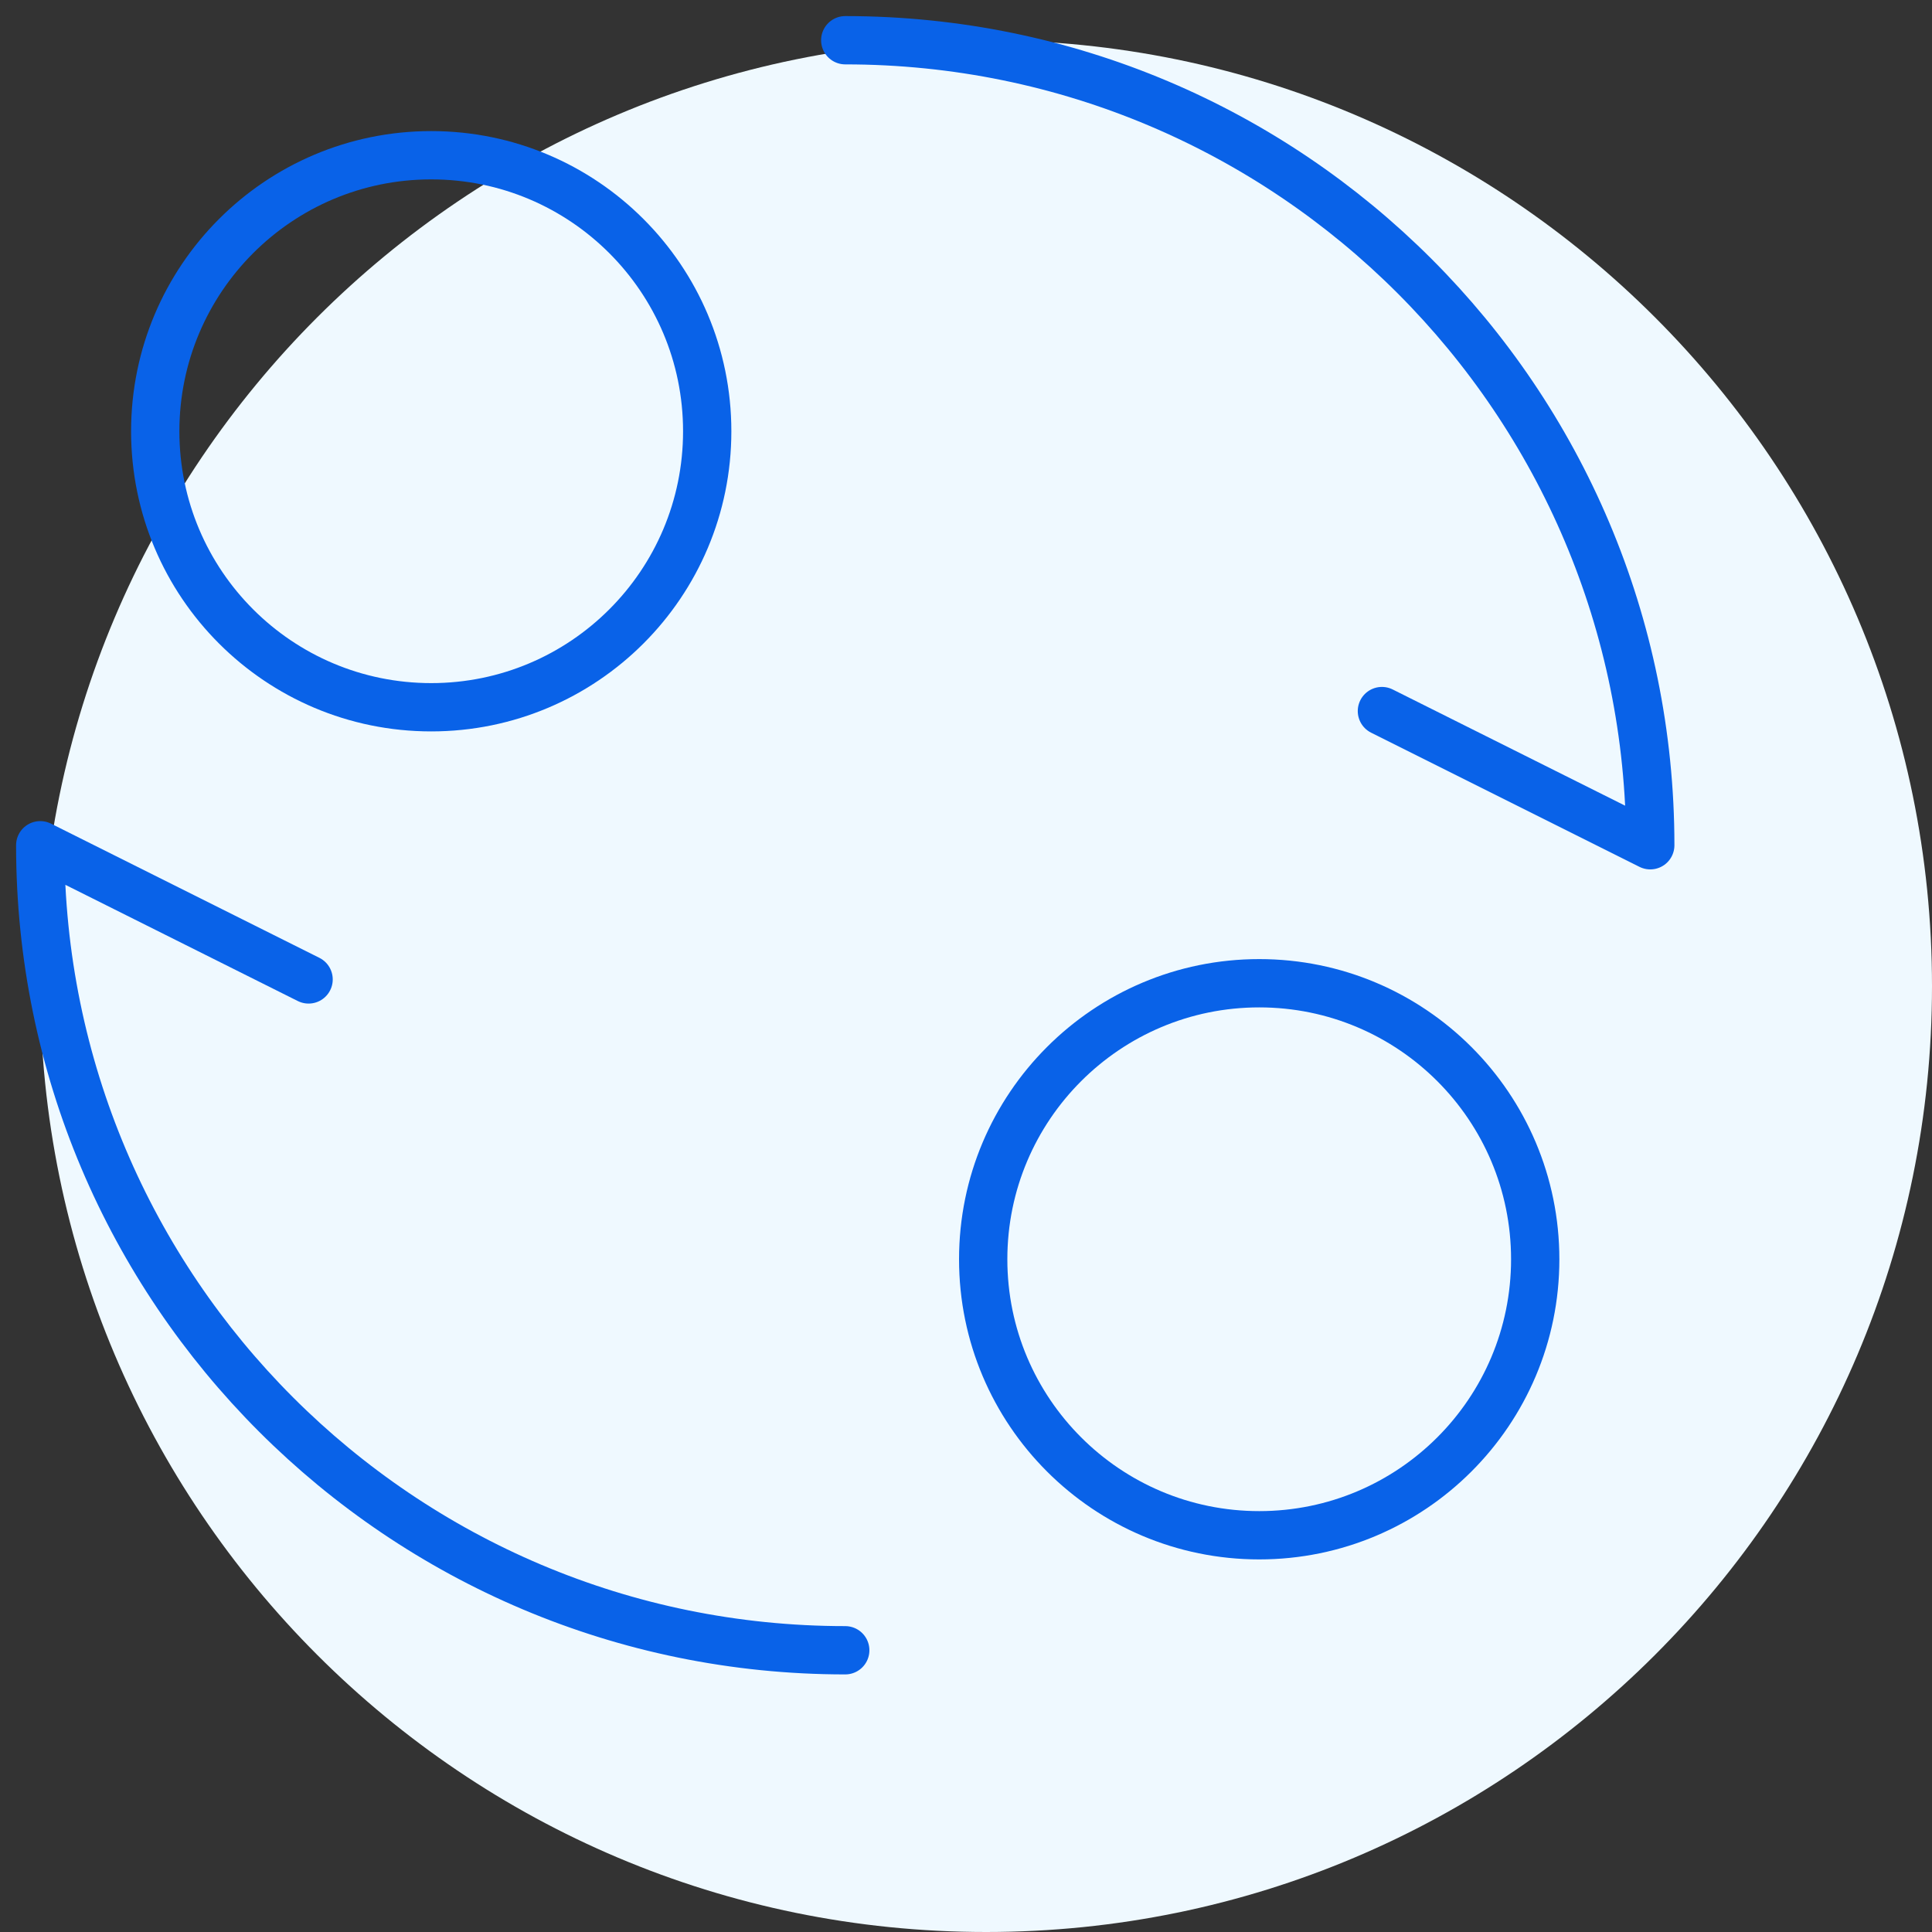<svg width="40" height="40" viewBox="0 0 40 40" fill="none" xmlns="http://www.w3.org/2000/svg">
<rect x="0" y="0" width="40" height="40" fill="#333333" stroke="none"/>
<g clip-path="url(#clip0_1_34)">
<path d="M20.417 40C31.232 40 40 31.232 40 20.417C40 9.601 31.232 0.833 20.417 0.833C9.601 0.833 0.833 9.601 0.833 20.417C0.833 31.232 9.601 40 20.417 40Z" fill="#EFF9FF"/>
<path d="M8.928 14.643C12.084 14.643 14.642 12.085 14.642 8.929C14.642 5.773 12.084 3.214 8.928 3.214C5.772 3.214 3.214 5.773 3.214 8.929C3.214 12.085 5.772 14.643 8.928 14.643Z" stroke="#0962E8" stroke-linecap="round" stroke-linejoin="round"/>
<path d="M26.071 31.786C29.227 31.786 31.785 29.227 31.785 26.072C31.785 22.916 29.227 20.357 26.071 20.357C22.915 20.357 20.356 22.916 20.356 26.072C20.356 29.227 22.915 31.786 26.071 31.786Z" stroke="#0962E8" stroke-linecap="round" stroke-linejoin="round"/>
<path d="M17.5 34.167C8.295 34.167 0.833 26.705 0.833 17.5L6.389 20.278" stroke="#0962E8" stroke-linecap="round" stroke-linejoin="round"/>
<path d="M17.5 0.833C26.705 0.833 34.167 8.295 34.167 17.5L28.611 14.722" stroke="#0962E8" stroke-linecap="round" stroke-linejoin="round"/>
</g>
<defs>
<clipPath id="clip0_1_34">
<rect width="40" height="40" fill="white"/>
</clipPath>
</defs>
</svg>
